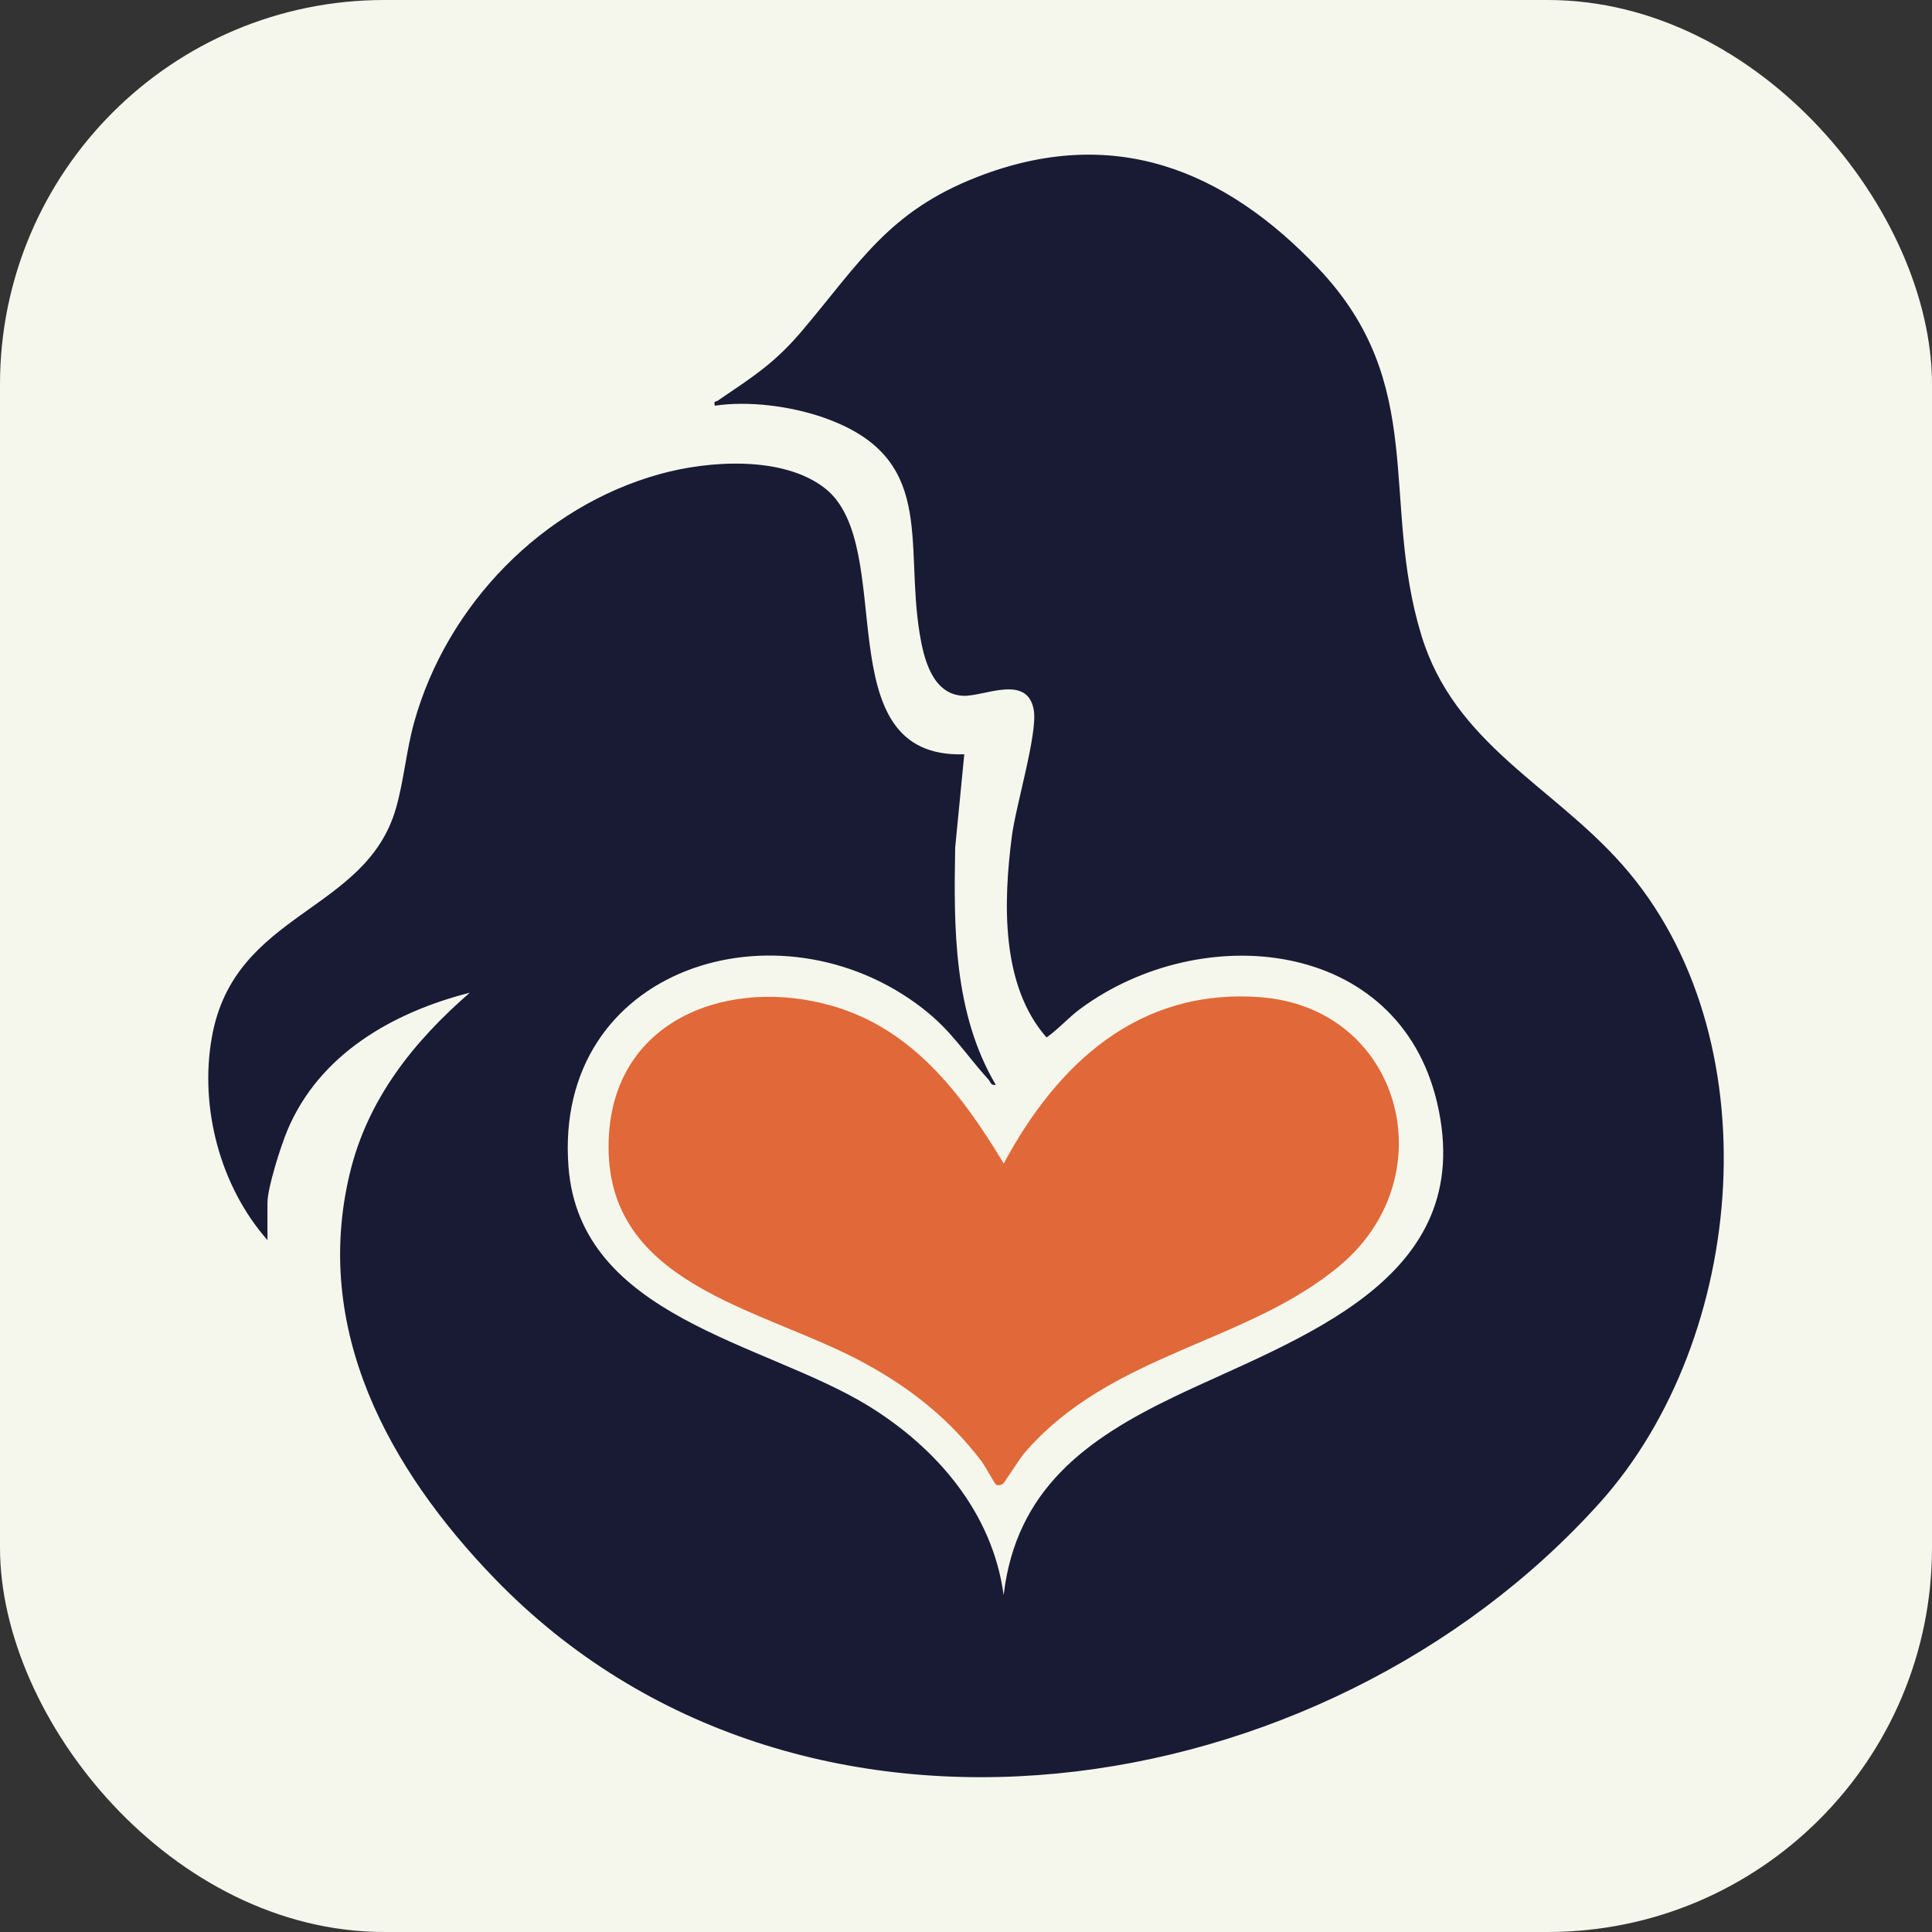 <?xml version="1.0" encoding="UTF-8"?>
<svg id="Calque_2" data-name="Calque 2" xmlns="http://www.w3.org/2000/svg" viewBox="0 0 229.63 229.63">
  <rect x="0" y="0" width="229.63" height="229.63" fill="#333333" stroke="none"/>
  <defs>
    <style>
      .cls-1 {
        fill: #191b35;
      }

      .cls-2 {
        fill: #e16838;
      }

      .cls-3 {
        fill: #f5f7ec;
      }
    </style>
  </defs>
  <g id="Calque_1-2" data-name="Calque 1">
    <rect class="cls-3" width="229.63" height="229.63" rx="45.68" ry="45.68"/>
    <g>
      <path class="cls-1" d="M31.78,147.38c-5.61-6.36-8.09-15.73-6.6-24.1,2.66-15,18.35-14.73,21.9-27.27.93-3.28,1.21-6.79,2.14-10.15,3.89-13.95,15.22-25.66,29.26-29.53,5.76-1.59,14.55-2.19,19.54,1.68,8.88,6.89-.14,32.22,16.59,31.64l-1.08,11.08c-.18,9.61-.19,19.7,4.82,28.2-.57.14-.6-.32-.86-.61-2.76-3.05-4.36-5.78-7.83-8.47-17.03-13.21-43.91-4.93-42.09,18.84,1.37,17.89,23.22,20.83,35.53,28.34,8.19,5,14.87,12.74,16.19,22.56,1.46-12.52,9.77-18.53,20.26-23.57,14.58-7,36.2-13.74,31.27-34.91-4.58-19.65-28-21.83-42.4-11.22-1.43,1.05-2.63,2.44-4.03,3.42-5.46-6.21-5.13-16.09-4.13-23.87.46-3.64,3.06-12.17,2.62-14.99-.7-4.41-5.93-1.65-8.38-1.75-3.68-.15-4.71-4.44-5.19-7.39-1.81-11.1,2.02-20.99-11.46-25.69-3.88-1.35-8.88-2-12.89-1.4-.15-.64.1-.43.35-.6,4.17-2.84,6.72-4.4,10.07-8.36,6.78-8.02,10.24-14.13,20.78-18.23,16.05-6.25,29.32-.97,40.56,10.89,13.08,13.81,7.31,27.54,12.23,43.62,3.95,12.9,15.5,17.78,23.84,27.2,17.96,20.27,14.95,56.31-2.67,75.9-32.83,36.5-95.32,46.25-131.35,8.96-12.54-12.98-21.68-29.57-17.18-48.19,2.12-8.79,7.56-15.61,14.25-21.42-9.14,2.33-17.9,7.31-21.69,16.38-.76,1.81-2.36,6.79-2.36,8.6v4.41Z"/>
      <path class="cls-2" d="M118.39,176.47c-.14-.08-1.33-2.25-1.68-2.72-3.83-5.06-8.37-8.68-13.93-11.72-12.2-6.68-31.66-9.22-30.39-27.35.97-13.76,14.46-18.54,26.4-15.16,9.7,2.74,15.55,10.55,20.51,18.77,6.39-11.9,16.03-20.83,30.46-19.77,16.71,1.23,22.18,21.11,9.62,31.79-11.1,9.43-27.37,10.41-37.67,22.45-.51.6-2.34,3.5-2.52,3.62-.21.14-.57.21-.78.09Z"/>
    </g>
  </g>
</svg>